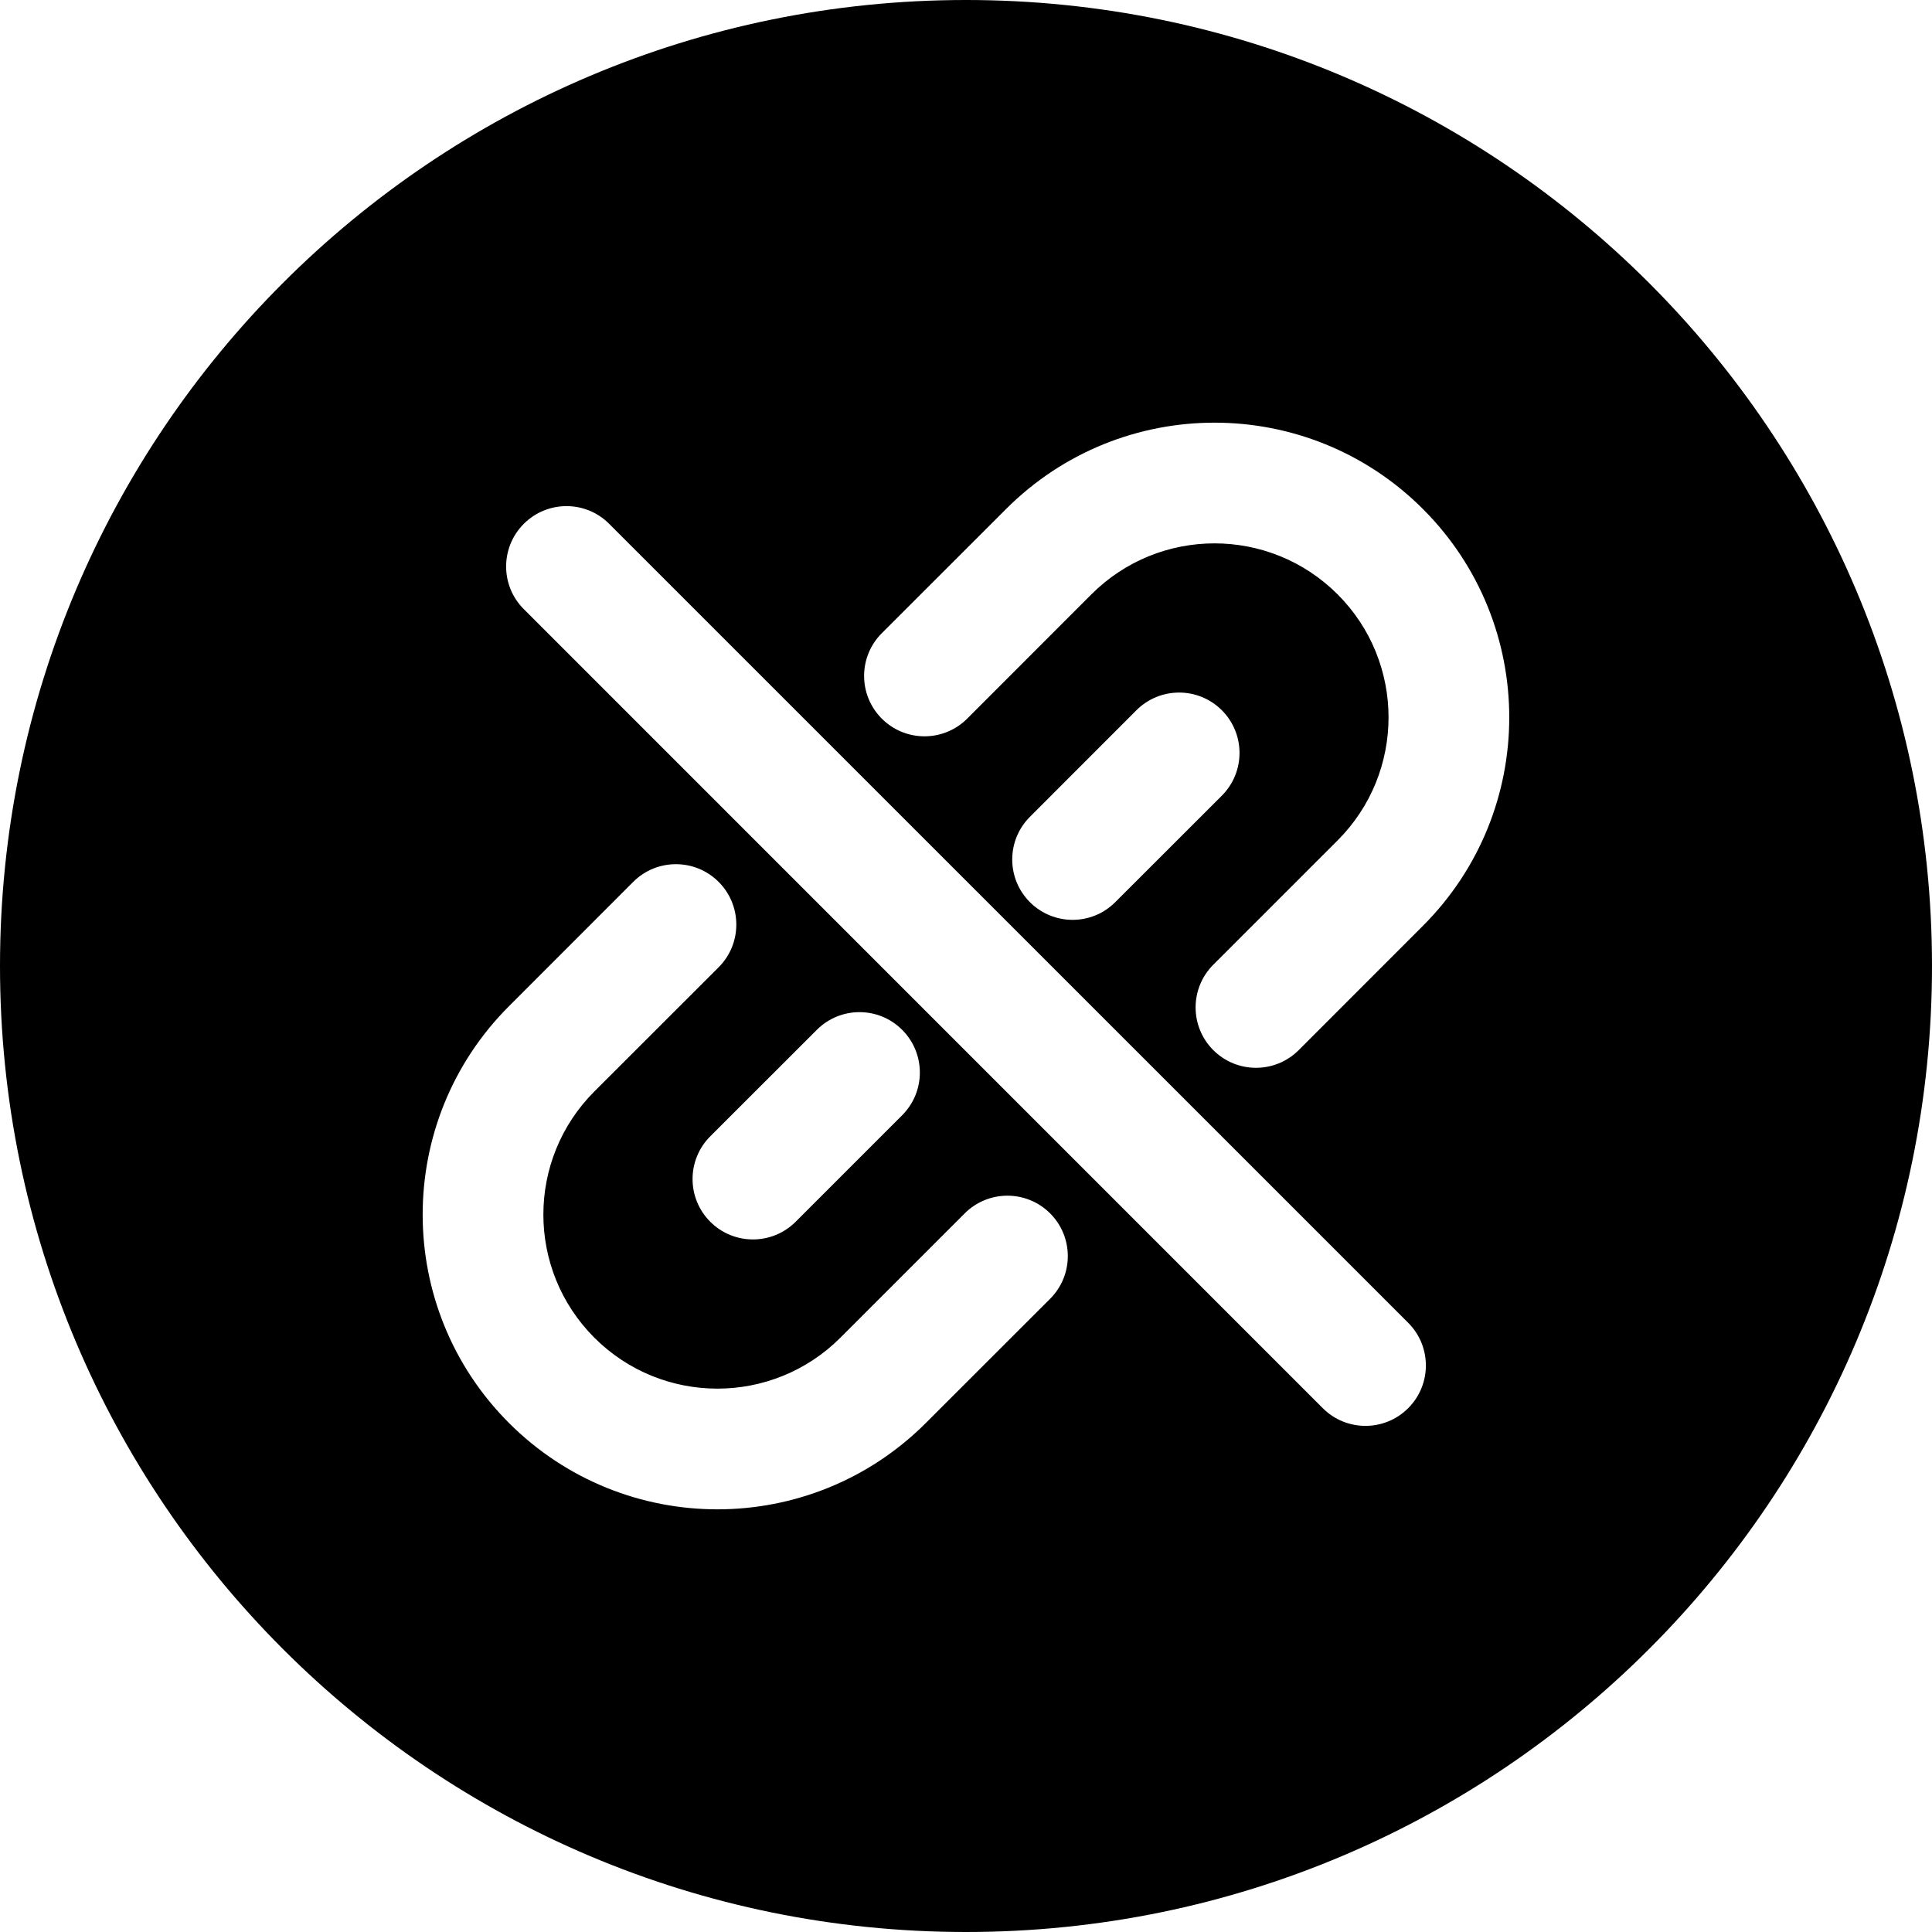 <svg width="24" height="24" viewBox="0 0 24 24" fill="none" xmlns="http://www.w3.org/2000/svg">
<path d="M24 12C24 5.373 18.627 0 12 0C5.373 0 0 5.373 0 12C0 18.627 5.373 24 12 24C18.627 24 24 18.627 24 12ZM12.498 6.323C13.928 4.893 16.246 4.893 17.676 6.323C19.106 7.753 19.106 10.071 17.676 11.501L16.133 13.045C15.84 13.338 15.365 13.338 15.072 13.045C14.779 12.752 14.779 12.277 15.072 11.984L16.616 10.44C17.46 9.596 17.46 8.227 16.616 7.383C15.771 6.539 14.403 6.539 13.558 7.383L12.015 8.927C11.722 9.22 11.247 9.22 10.954 8.927C10.661 8.634 10.661 8.159 10.954 7.866L12.498 6.323ZM11.207 12.793C11.5 13.086 11.5 13.561 11.207 13.854L9.884 15.177C9.591 15.47 9.116 15.47 8.823 15.177C8.53 14.884 8.53 14.409 8.823 14.116L10.147 12.793C10.44 12.5 10.914 12.5 11.207 12.793ZM15.178 9.884L13.854 11.207C13.562 11.5 13.087 11.5 12.794 11.207C12.501 10.914 12.501 10.44 12.794 10.147L14.117 8.823C14.41 8.53 14.885 8.53 15.178 8.823C15.471 9.116 15.471 9.591 15.178 9.884ZM6.507 6.507C6.8 6.214 7.275 6.214 7.567 6.507L17.493 16.432C17.786 16.725 17.786 17.2 17.493 17.493C17.2 17.786 16.725 17.786 16.432 17.493L6.507 7.567C6.214 7.275 6.214 6.8 6.507 6.507ZM8.927 12.016L7.383 13.559C6.539 14.404 6.539 15.772 7.383 16.617C8.227 17.461 9.596 17.461 10.44 16.617L11.984 15.073C12.277 14.78 12.752 14.78 13.045 15.073C13.338 15.366 13.338 15.841 13.045 16.134L11.501 17.677C10.071 19.107 7.753 19.107 6.323 17.677C4.893 16.247 4.893 13.929 6.323 12.499L7.866 10.955C8.159 10.662 8.634 10.662 8.927 10.955C9.22 11.248 9.22 11.723 8.927 12.016Z" fill="black"/>
</svg>
